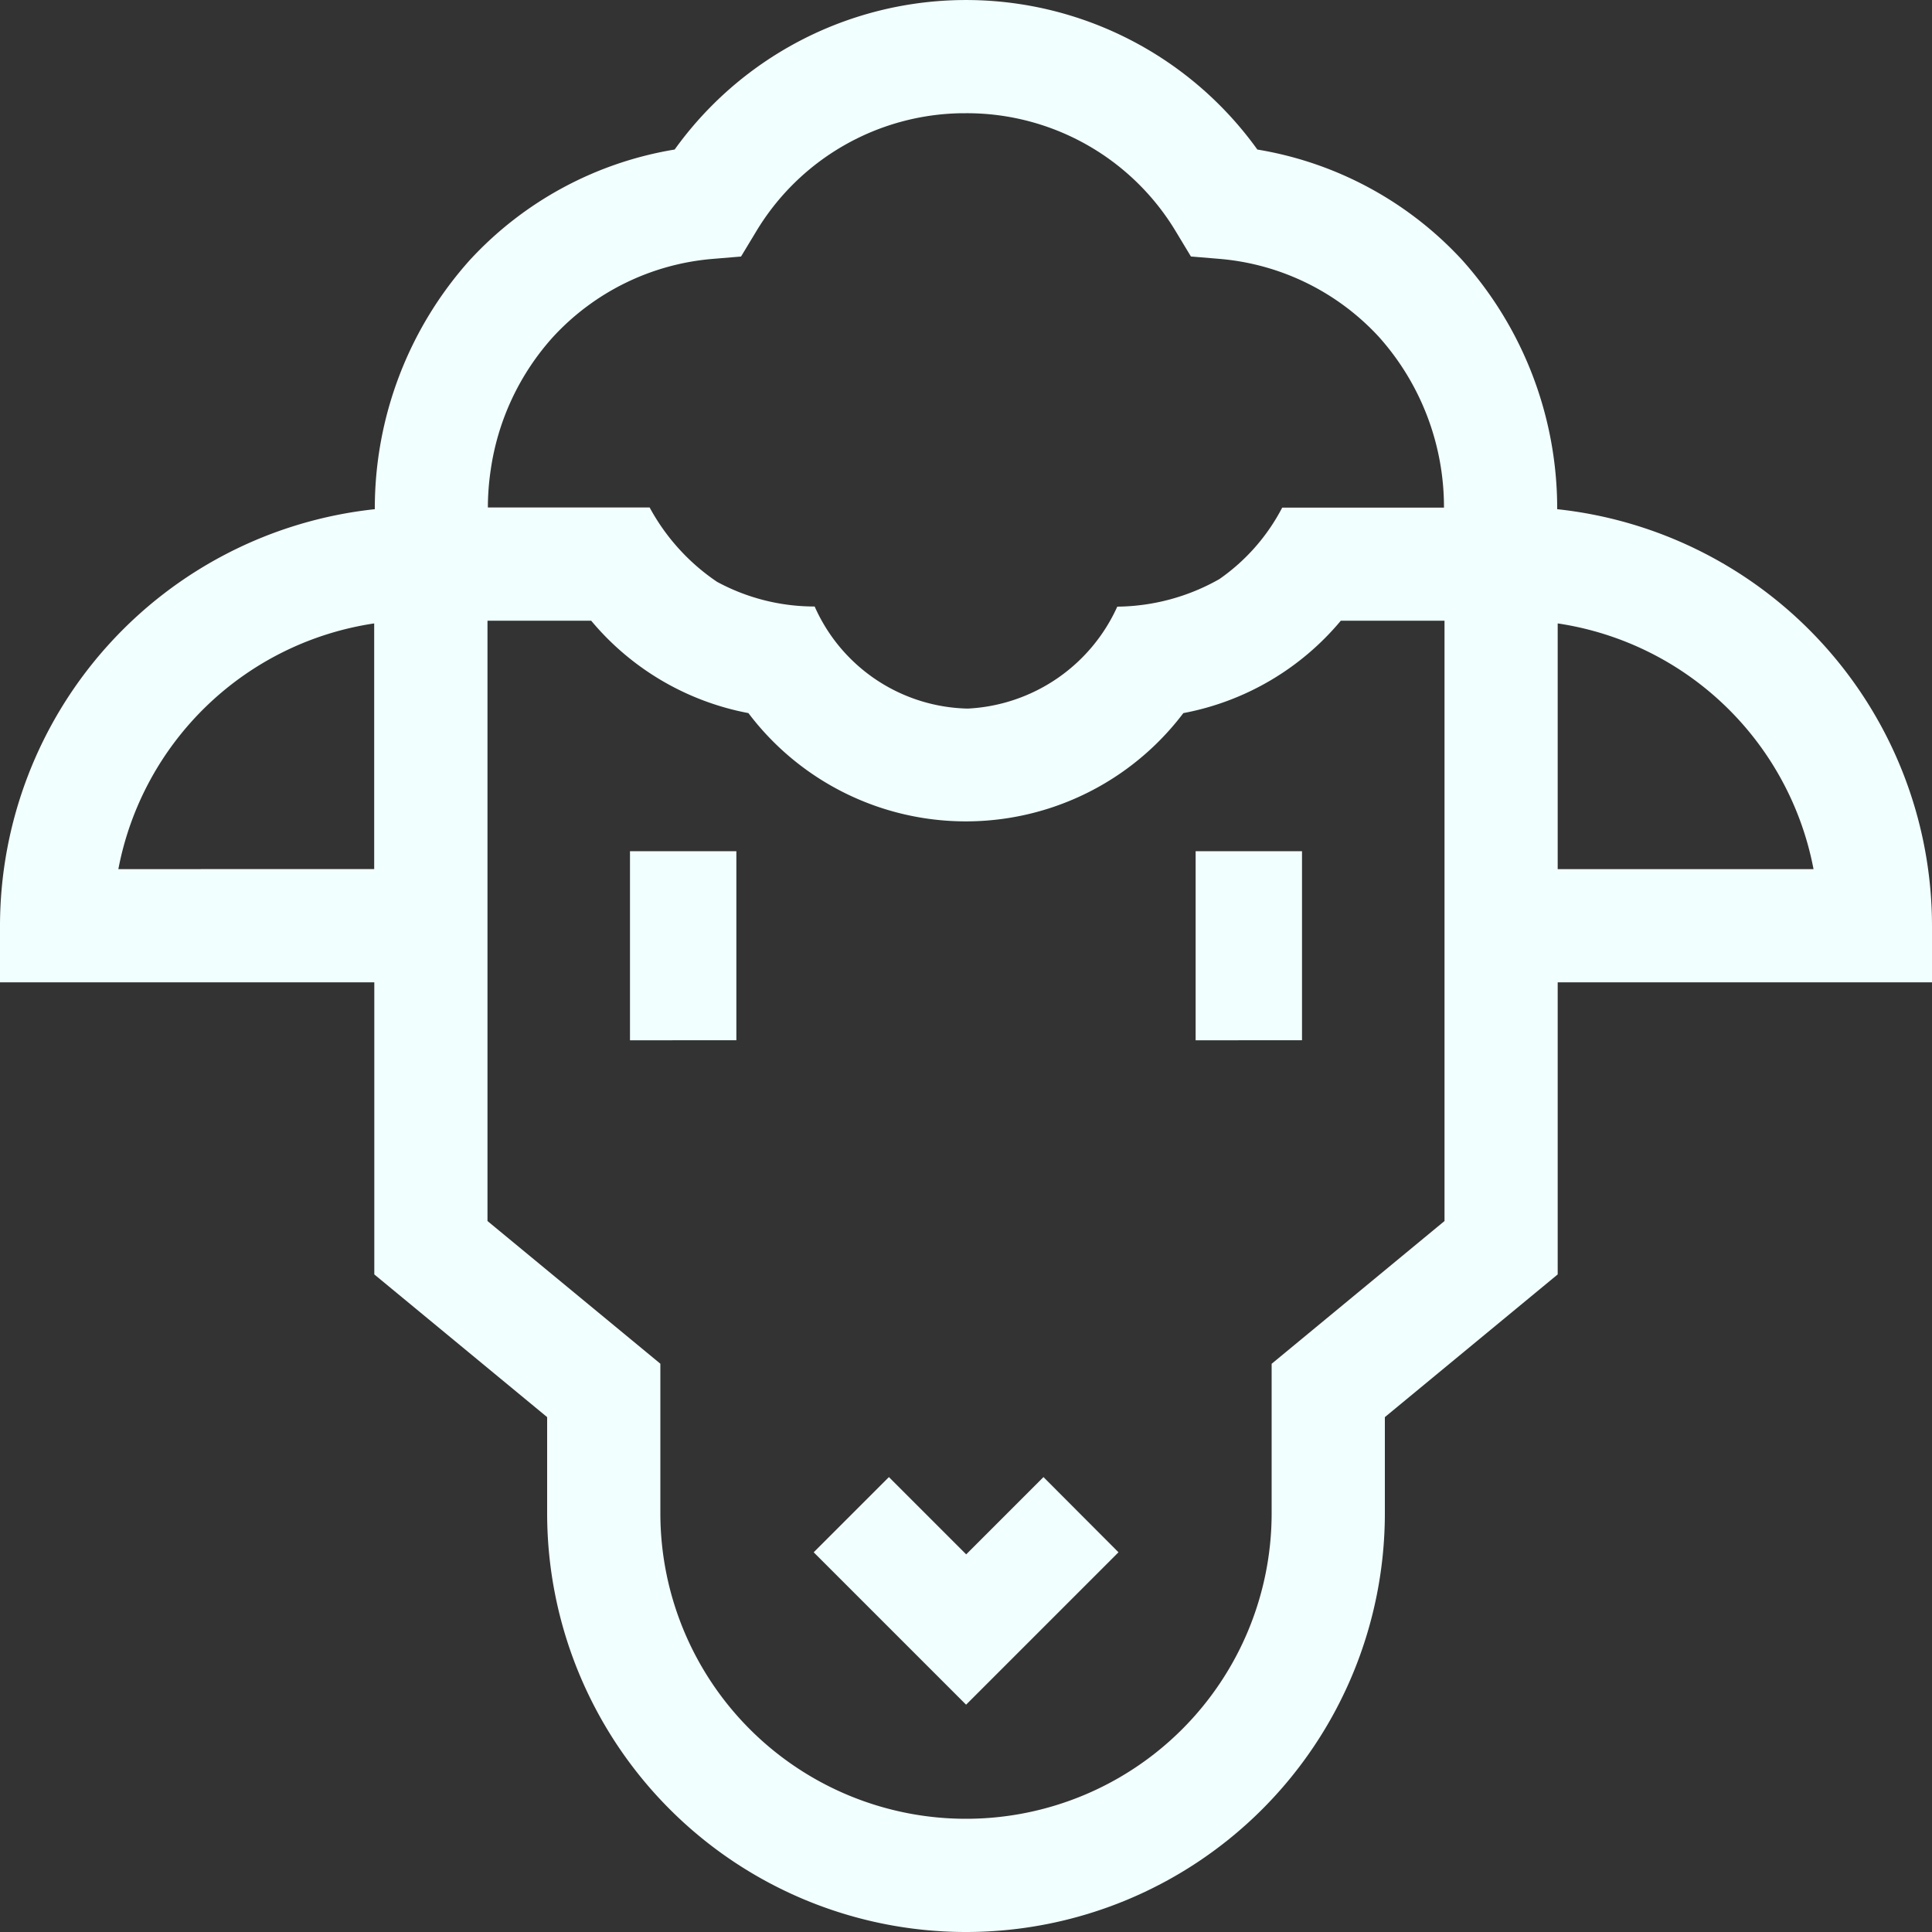 <svg xmlns="http://www.w3.org/2000/svg" width="50" height="50" viewBox="0 0 50 50"><rect x="0" y="0" width="50" height="50" fill="#333333" stroke="none"/><defs><style>.a{fill:#f2ffff;}</style></defs><g transform="translate(0 0)"><g transform="translate(0 0)"><path class="a" d="M315.67,224h2.753v4.893H315.67Z" transform="translate(-284.727 -201.971)"/><path class="a" d="M220.9,385.626l-3.944,3.944-3.944-3.944,1.947-1.946,2,2,2-2Z" transform="translate(-191.954 -345.453)"/><path class="a" d="M21.085,15.7a4.434,4.434,0,0,0,3.962,2.638A4.492,4.492,0,0,0,28.915,15.7a5.45,5.45,0,0,0,2.642-.713,5.14,5.14,0,0,0,1.626-1.849h4.187a6.606,6.606,0,0,0-1.683-4.418A6.328,6.328,0,0,0,31.565,6.7l-.744-.062L30.436,6A6.307,6.307,0,0,0,25,2.93h-.1A6.306,6.306,0,0,0,19.564,6l-.386.639-.744.062a6.328,6.328,0,0,0-4.121,2.019A6.518,6.518,0,0,0,12.7,12.158c-.024.162-.043.325-.055.488s-.019.326-.019.488h4.187a5.449,5.449,0,0,0,1.743,1.923,5.293,5.293,0,0,0,2.525.639ZM50,23.958v1.465H40.313v7.559L35.84,36.675V39.16a10.84,10.84,0,0,1-21.68,0V36.675L9.687,32.982v-7.56H0V23.958a10.855,10.855,0,0,1,9.7-10.78,9.632,9.632,0,0,1,2.46-6.449,9.251,9.251,0,0,1,5.3-2.859,9.281,9.281,0,0,1,15.08,0,9.256,9.256,0,0,1,5.3,2.859A9.636,9.636,0,0,1,40.3,13.178,10.855,10.855,0,0,1,50,23.958Zm-9.687-1.465h6.621a7.929,7.929,0,0,0-6.621-6.359ZM37.384,31.6V16.064H34.7a6.99,6.99,0,0,1-4.075,2.391,7.053,7.053,0,0,1-11.256,0A6.99,6.99,0,0,1,15.3,16.064H12.616V31.6l4.474,3.693V39.16a7.91,7.91,0,1,0,15.82,0V35.295Zm-27.7-9.108V16.134a7.929,7.929,0,0,0-6.621,6.359Z" transform="translate(0 0)"/><path class="a" d="M166.33,224h2.753v4.893H166.33Z" transform="translate(-150.026 -201.971)"/><path class="a" d="M178.06,143.23a4.14,4.14,0,0,0,.359.418A3.916,3.916,0,0,1,178.06,143.23Z" transform="translate(-160.663 -129.235)"/></g></g></svg>